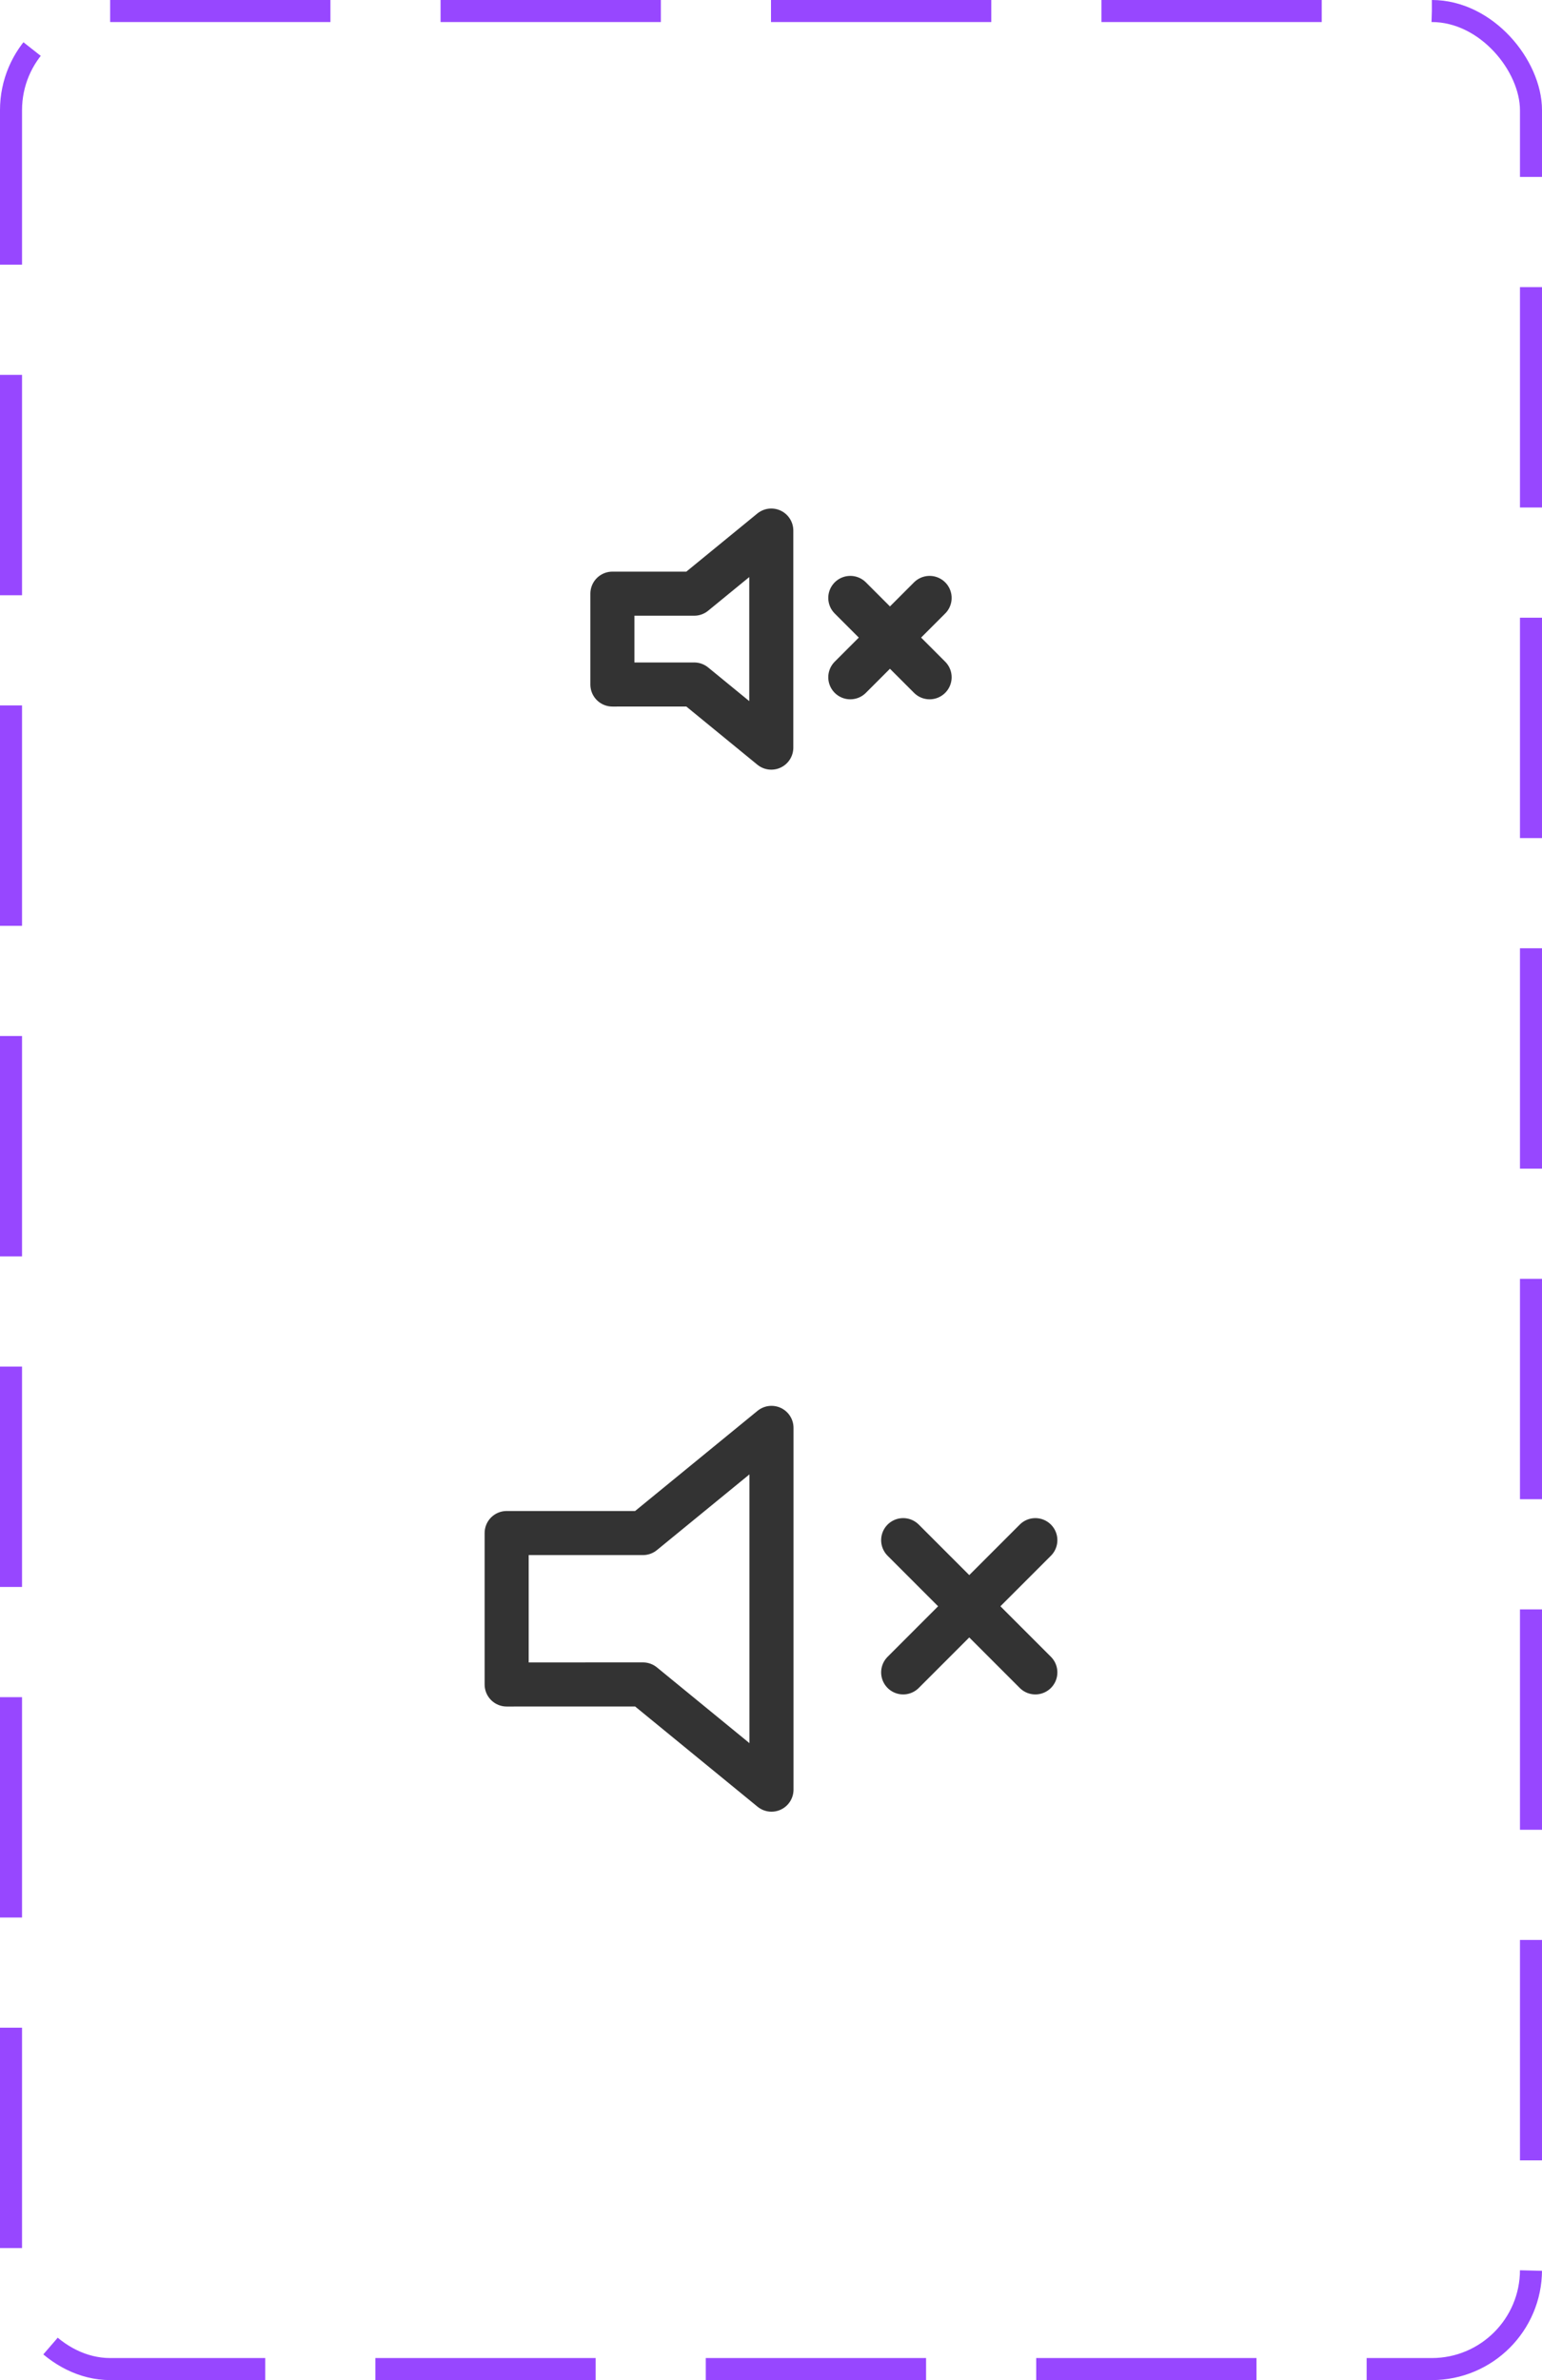 <svg width="70" height="108" viewBox="0 0 70 108" fill="none" xmlns="http://www.w3.org/2000/svg">
<rect x="0.5" y="0.5" width="69" height="107" rx="4.5" stroke="#9747FF" stroke-dasharray="10 5"/>
<path d="M42.2 27.132L40.4 28.932M40.4 28.932L38.6 30.732M40.4 28.932L42.2 30.732M40.4 28.932L38.6 27.132M35.013 24.075L31.513 26.939H27.8V31.061L31.513 31.06L35.013 33.925V24.075Z" stroke="#333333" stroke-width="2" stroke-linecap="round" stroke-linejoin="round"/>
<path d="M47 69.887L44 72.887M44 72.887L41 75.887M44 72.887L47 75.887M44 72.887L41 69.887M35.022 64.792L29.188 69.564H23V76.436L29.188 76.434L35.022 81.208V64.792Z" stroke="#333333" stroke-width="2" stroke-linecap="round" stroke-linejoin="round"/>
</svg>
